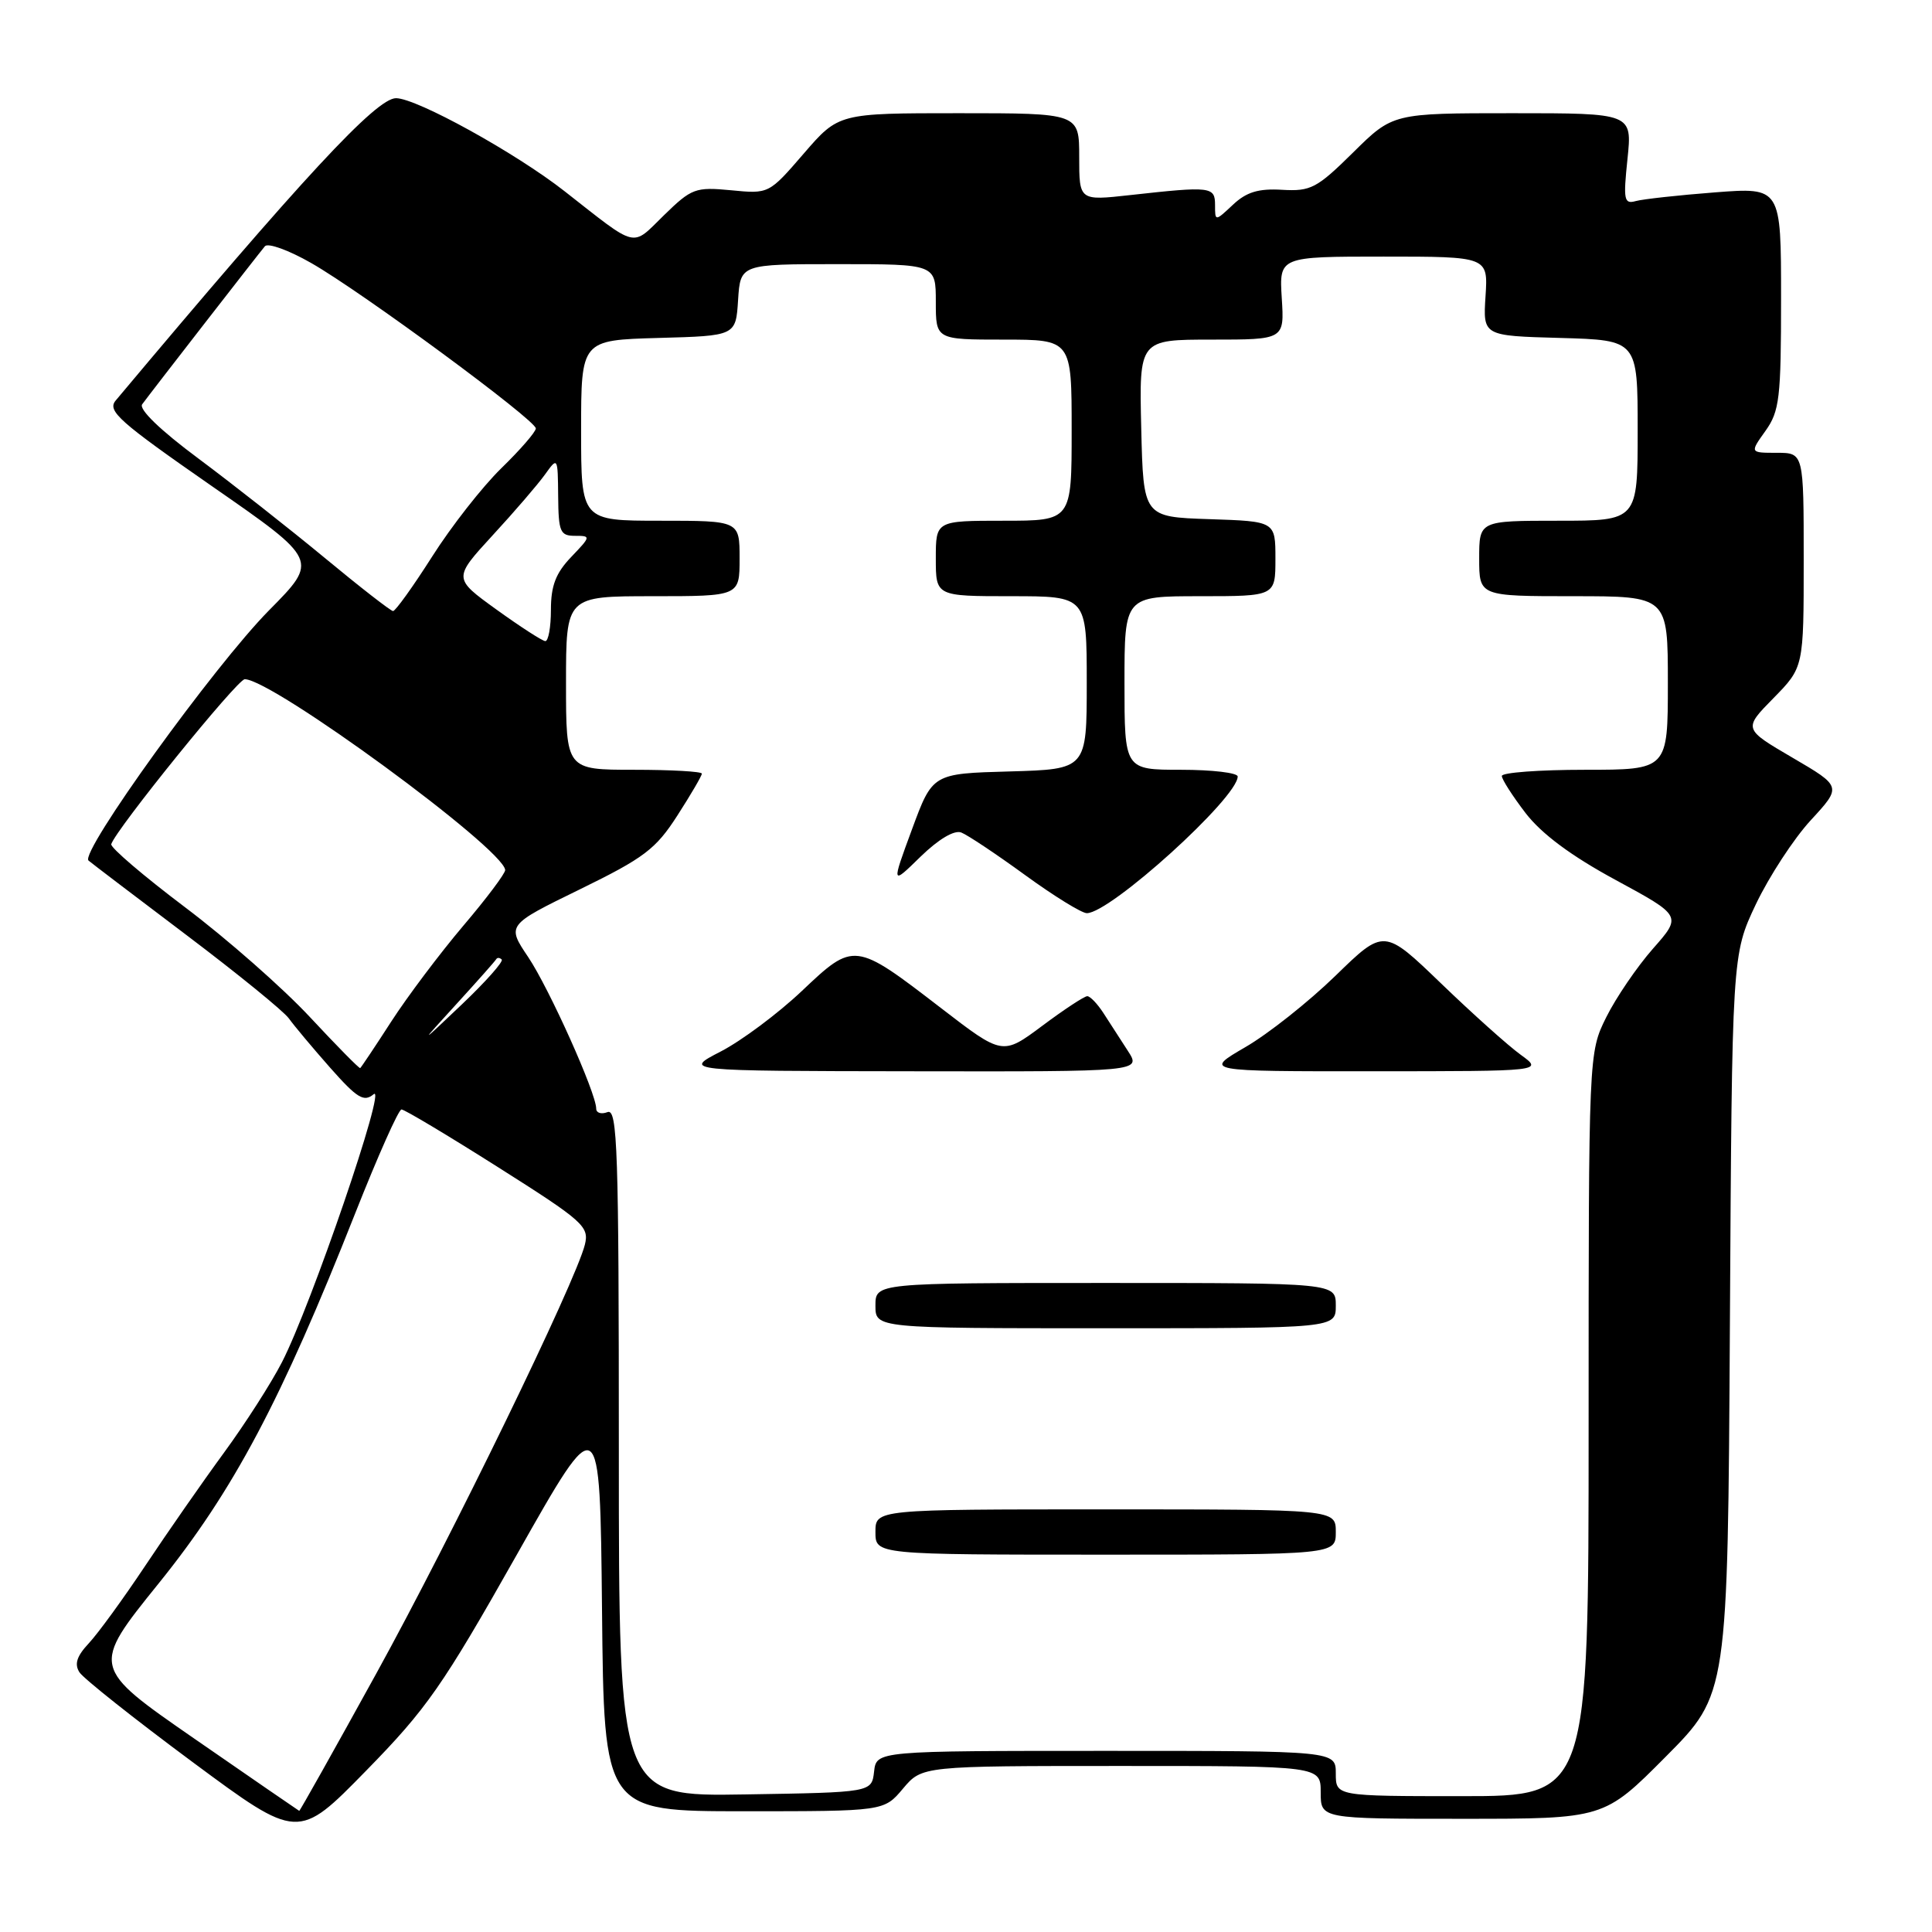 <?xml version="1.0" encoding="UTF-8" standalone="no"?>
<!DOCTYPE svg PUBLIC "-//W3C//DTD SVG 1.1//EN" "http://www.w3.org/Graphics/SVG/1.1/DTD/svg11.dtd" >
<svg xmlns="http://www.w3.org/2000/svg" xmlns:xlink="http://www.w3.org/1999/xlink" version="1.1" viewBox="0 0 256 256">
 <g >
 <path fill="currentColor"
d=" M 68.50 205.97 C 79.50 186.50 79.50 186.50 79.77 213.25 C 80.03 240.00 80.03 240.00 98.58 240.00 C 117.13 240.00 117.13 240.00 119.65 237.00 C 122.18 234.00 122.18 234.00 148.59 234.00 C 175.00 234.00 175.00 234.00 175.00 237.50 C 175.00 241.00 175.00 241.00 193.77 241.00 C 212.54 241.00 212.54 241.00 220.74 232.75 C 228.94 224.50 228.94 224.50 229.22 175.50 C 229.50 126.50 229.50 126.50 232.66 119.82 C 234.41 116.15 237.68 111.13 239.94 108.68 C 244.05 104.22 244.05 104.22 237.52 100.40 C 230.99 96.58 230.99 96.58 235.00 92.50 C 239.00 88.42 239.00 88.42 239.00 74.21 C 239.00 60.00 239.00 60.00 235.43 60.00 C 231.86 60.00 231.86 60.00 233.93 57.10 C 235.80 54.48 236.00 52.75 236.00 39.51 C 236.00 24.82 236.00 24.82 227.25 25.49 C 222.44 25.86 217.72 26.38 216.76 26.64 C 215.19 27.08 215.08 26.51 215.65 21.06 C 216.28 15.00 216.28 15.00 200.42 15.00 C 184.56 15.00 184.56 15.00 179.30 20.20 C 174.49 24.95 173.68 25.37 169.89 25.15 C 166.75 24.96 165.15 25.45 163.37 27.13 C 161.00 29.35 161.00 29.35 161.00 27.17 C 161.00 24.72 160.47 24.66 149.75 25.85 C 143.00 26.60 143.00 26.60 143.00 20.80 C 143.00 15.00 143.00 15.00 127.06 15.00 C 111.12 15.00 111.12 15.00 106.50 20.35 C 101.88 25.70 101.88 25.70 96.87 25.21 C 92.14 24.76 91.64 24.95 87.98 28.52 C 83.61 32.79 84.64 33.04 74.81 25.34 C 68.33 20.26 55.24 13.03 52.48 13.01 C 49.87 13.00 40.13 23.50 15.33 53.07 C 14.17 54.45 15.78 55.87 28.11 64.44 C 42.22 74.23 42.22 74.23 35.66 80.86 C 28.40 88.20 10.52 112.98 11.73 114.03 C 12.15 114.39 18.02 118.85 24.77 123.95 C 31.52 129.05 37.59 133.99 38.27 134.94 C 38.95 135.89 41.41 138.83 43.74 141.47 C 47.33 145.53 48.22 146.07 49.51 144.99 C 51.32 143.49 41.25 172.93 37.36 180.50 C 35.95 183.25 32.49 188.65 29.67 192.50 C 26.85 196.35 22.17 203.08 19.26 207.45 C 16.35 211.82 12.98 216.45 11.77 217.74 C 10.17 219.45 9.83 220.50 10.53 221.59 C 11.07 222.42 17.80 227.76 25.50 233.47 C 39.50 243.84 39.50 243.84 48.50 234.64 C 56.56 226.41 58.65 223.41 68.50 205.97 Z  M 25.78 230.40 C 12.07 220.91 12.07 220.91 21.04 209.79 C 30.93 197.53 37.25 185.62 47.07 160.76 C 50.06 153.20 52.81 147.01 53.20 147.01 C 53.58 147.00 59.35 150.45 66.01 154.67 C 77.31 161.82 78.09 162.52 77.50 164.92 C 76.28 169.84 59.87 203.59 49.86 221.75 C 44.33 231.79 39.73 239.98 39.65 239.95 C 39.57 239.92 33.33 235.62 25.78 230.40 Z  M 82.00 192.42 C 82.00 152.27 81.82 146.86 80.50 147.36 C 79.67 147.68 79.00 147.47 79.00 146.90 C 79.00 144.84 72.77 130.97 69.99 126.82 C 67.14 122.58 67.14 122.58 76.82 117.85 C 85.35 113.68 86.89 112.52 89.75 108.07 C 91.54 105.29 93.00 102.79 93.00 102.51 C 93.00 102.23 88.95 102.00 84.00 102.00 C 75.00 102.00 75.00 102.00 75.00 90.50 C 75.00 79.00 75.00 79.00 86.50 79.00 C 98.00 79.00 98.00 79.00 98.00 74.00 C 98.00 69.00 98.00 69.00 87.50 69.00 C 77.00 69.00 77.00 69.00 77.00 57.03 C 77.00 45.07 77.00 45.07 87.25 44.78 C 97.50 44.50 97.50 44.50 97.80 39.75 C 98.11 35.00 98.11 35.00 111.05 35.00 C 124.00 35.00 124.00 35.00 124.00 40.00 C 124.00 45.00 124.00 45.00 133.00 45.00 C 142.00 45.00 142.00 45.00 142.00 57.00 C 142.00 69.00 142.00 69.00 133.00 69.00 C 124.00 69.00 124.00 69.00 124.00 74.00 C 124.00 79.00 124.00 79.00 134.00 79.00 C 144.00 79.00 144.00 79.00 144.00 90.47 C 144.00 101.93 144.00 101.93 133.78 102.22 C 123.57 102.50 123.57 102.50 120.84 109.90 C 118.11 117.30 118.11 117.30 121.98 113.51 C 124.37 111.19 126.44 109.96 127.37 110.31 C 128.20 110.63 132.01 113.17 135.83 115.95 C 139.65 118.73 143.33 121.00 144.01 121.00 C 147.12 121.00 164.00 105.71 164.00 102.89 C 164.00 102.40 160.62 102.00 156.50 102.00 C 149.00 102.00 149.00 102.00 149.00 90.50 C 149.00 79.00 149.00 79.00 159.00 79.00 C 169.00 79.00 169.00 79.00 169.00 74.04 C 169.00 69.08 169.00 69.08 160.25 68.79 C 151.50 68.50 151.50 68.50 151.22 56.75 C 150.94 45.00 150.94 45.00 160.56 45.00 C 170.19 45.00 170.19 45.00 169.84 39.50 C 169.50 34.00 169.50 34.00 183.34 34.00 C 197.18 34.00 197.18 34.00 196.84 39.25 C 196.50 44.50 196.50 44.50 206.75 44.78 C 217.00 45.07 217.00 45.07 217.00 57.03 C 217.00 69.00 217.00 69.00 206.50 69.00 C 196.00 69.00 196.00 69.00 196.00 74.00 C 196.00 79.00 196.00 79.00 208.50 79.00 C 221.00 79.00 221.00 79.00 221.00 90.50 C 221.00 102.00 221.00 102.00 210.00 102.00 C 203.95 102.00 199.00 102.37 199.00 102.82 C 199.00 103.27 200.42 105.48 202.15 107.74 C 204.28 110.50 208.17 113.40 214.08 116.60 C 222.86 121.36 222.86 121.36 219.02 125.71 C 216.91 128.11 214.13 132.19 212.84 134.78 C 210.50 139.50 210.50 139.50 210.50 188.75 C 210.50 238.00 210.50 238.00 193.75 238.00 C 177.00 238.00 177.00 238.00 177.00 235.00 C 177.00 232.00 177.00 232.00 146.57 232.00 C 116.13 232.00 116.13 232.00 115.82 234.75 C 115.50 237.50 115.50 237.50 98.75 237.77 C 82.00 238.05 82.00 238.05 82.00 192.42 Z  M 177.00 203.00 C 177.00 200.00 177.00 200.00 146.50 200.00 C 116.00 200.00 116.00 200.00 116.00 203.00 C 116.00 206.00 116.00 206.00 146.50 206.00 C 177.00 206.00 177.00 206.00 177.00 203.00 Z  M 177.00 173.00 C 177.00 170.00 177.00 170.00 146.50 170.00 C 116.00 170.00 116.00 170.00 116.00 173.00 C 116.00 176.00 116.00 176.00 146.50 176.00 C 177.00 176.00 177.00 176.00 177.00 173.00 Z  M 149.45 139.25 C 148.47 137.74 147.02 135.49 146.22 134.25 C 145.42 133.01 144.45 132.00 144.07 132.00 C 143.68 132.00 140.99 133.77 138.10 135.93 C 132.84 139.85 132.84 139.85 124.67 133.56 C 113.25 124.77 113.16 124.76 106.25 131.31 C 103.09 134.30 98.25 137.91 95.50 139.33 C 90.50 141.91 90.50 141.91 120.87 141.95 C 151.23 142.00 151.23 142.00 149.45 139.25 Z  M 201.50 139.76 C 199.85 138.57 195.10 134.31 190.95 130.31 C 183.39 123.03 183.39 123.03 176.95 129.30 C 173.40 132.75 168.03 137.01 165.00 138.76 C 159.50 141.96 159.50 141.96 182.00 141.95 C 204.50 141.94 204.50 141.94 201.50 139.76 Z  M 41.05 134.75 C 37.50 130.94 30.08 124.41 24.55 120.24 C 19.02 116.07 14.61 112.30 14.74 111.86 C 15.32 109.94 31.45 90.00 32.43 90.00 C 36.09 90.00 66.70 112.42 66.94 115.28 C 66.97 115.71 64.47 119.05 61.37 122.69 C 58.28 126.34 53.99 132.04 51.85 135.35 C 49.71 138.67 47.85 141.44 47.73 141.53 C 47.60 141.61 44.60 138.56 41.05 134.75 Z  M 60.50 133.02 C 63.25 130.01 65.61 127.35 65.75 127.10 C 65.89 126.86 66.21 126.88 66.48 127.14 C 66.74 127.40 64.37 130.07 61.23 133.06 C 55.50 138.50 55.50 138.50 60.50 133.02 Z  M 65.77 80.76 C 60.05 76.63 60.05 76.63 65.27 70.94 C 68.15 67.82 71.27 64.19 72.21 62.88 C 73.90 60.52 73.91 60.54 73.96 65.75 C 74.00 70.47 74.22 71.00 76.19 71.00 C 78.32 71.00 78.30 71.07 75.69 73.80 C 73.64 75.94 73.00 77.61 73.00 80.80 C 73.00 83.11 72.66 84.98 72.25 84.95 C 71.84 84.92 68.92 83.03 65.77 80.76 Z  M 43.00 73.90 C 38.33 70.04 30.80 64.12 26.28 60.75 C 21.23 57.00 18.36 54.22 18.84 53.57 C 20.05 51.92 34.27 33.61 35.10 32.63 C 35.51 32.15 38.28 33.16 41.25 34.86 C 47.98 38.70 71.00 55.67 71.00 56.77 C 71.00 57.22 68.95 59.59 66.43 62.04 C 63.92 64.49 59.79 69.76 57.26 73.75 C 54.72 77.74 52.39 80.98 52.08 80.97 C 51.76 80.95 47.67 77.77 43.00 73.90 Z "/>
</g>
</svg>